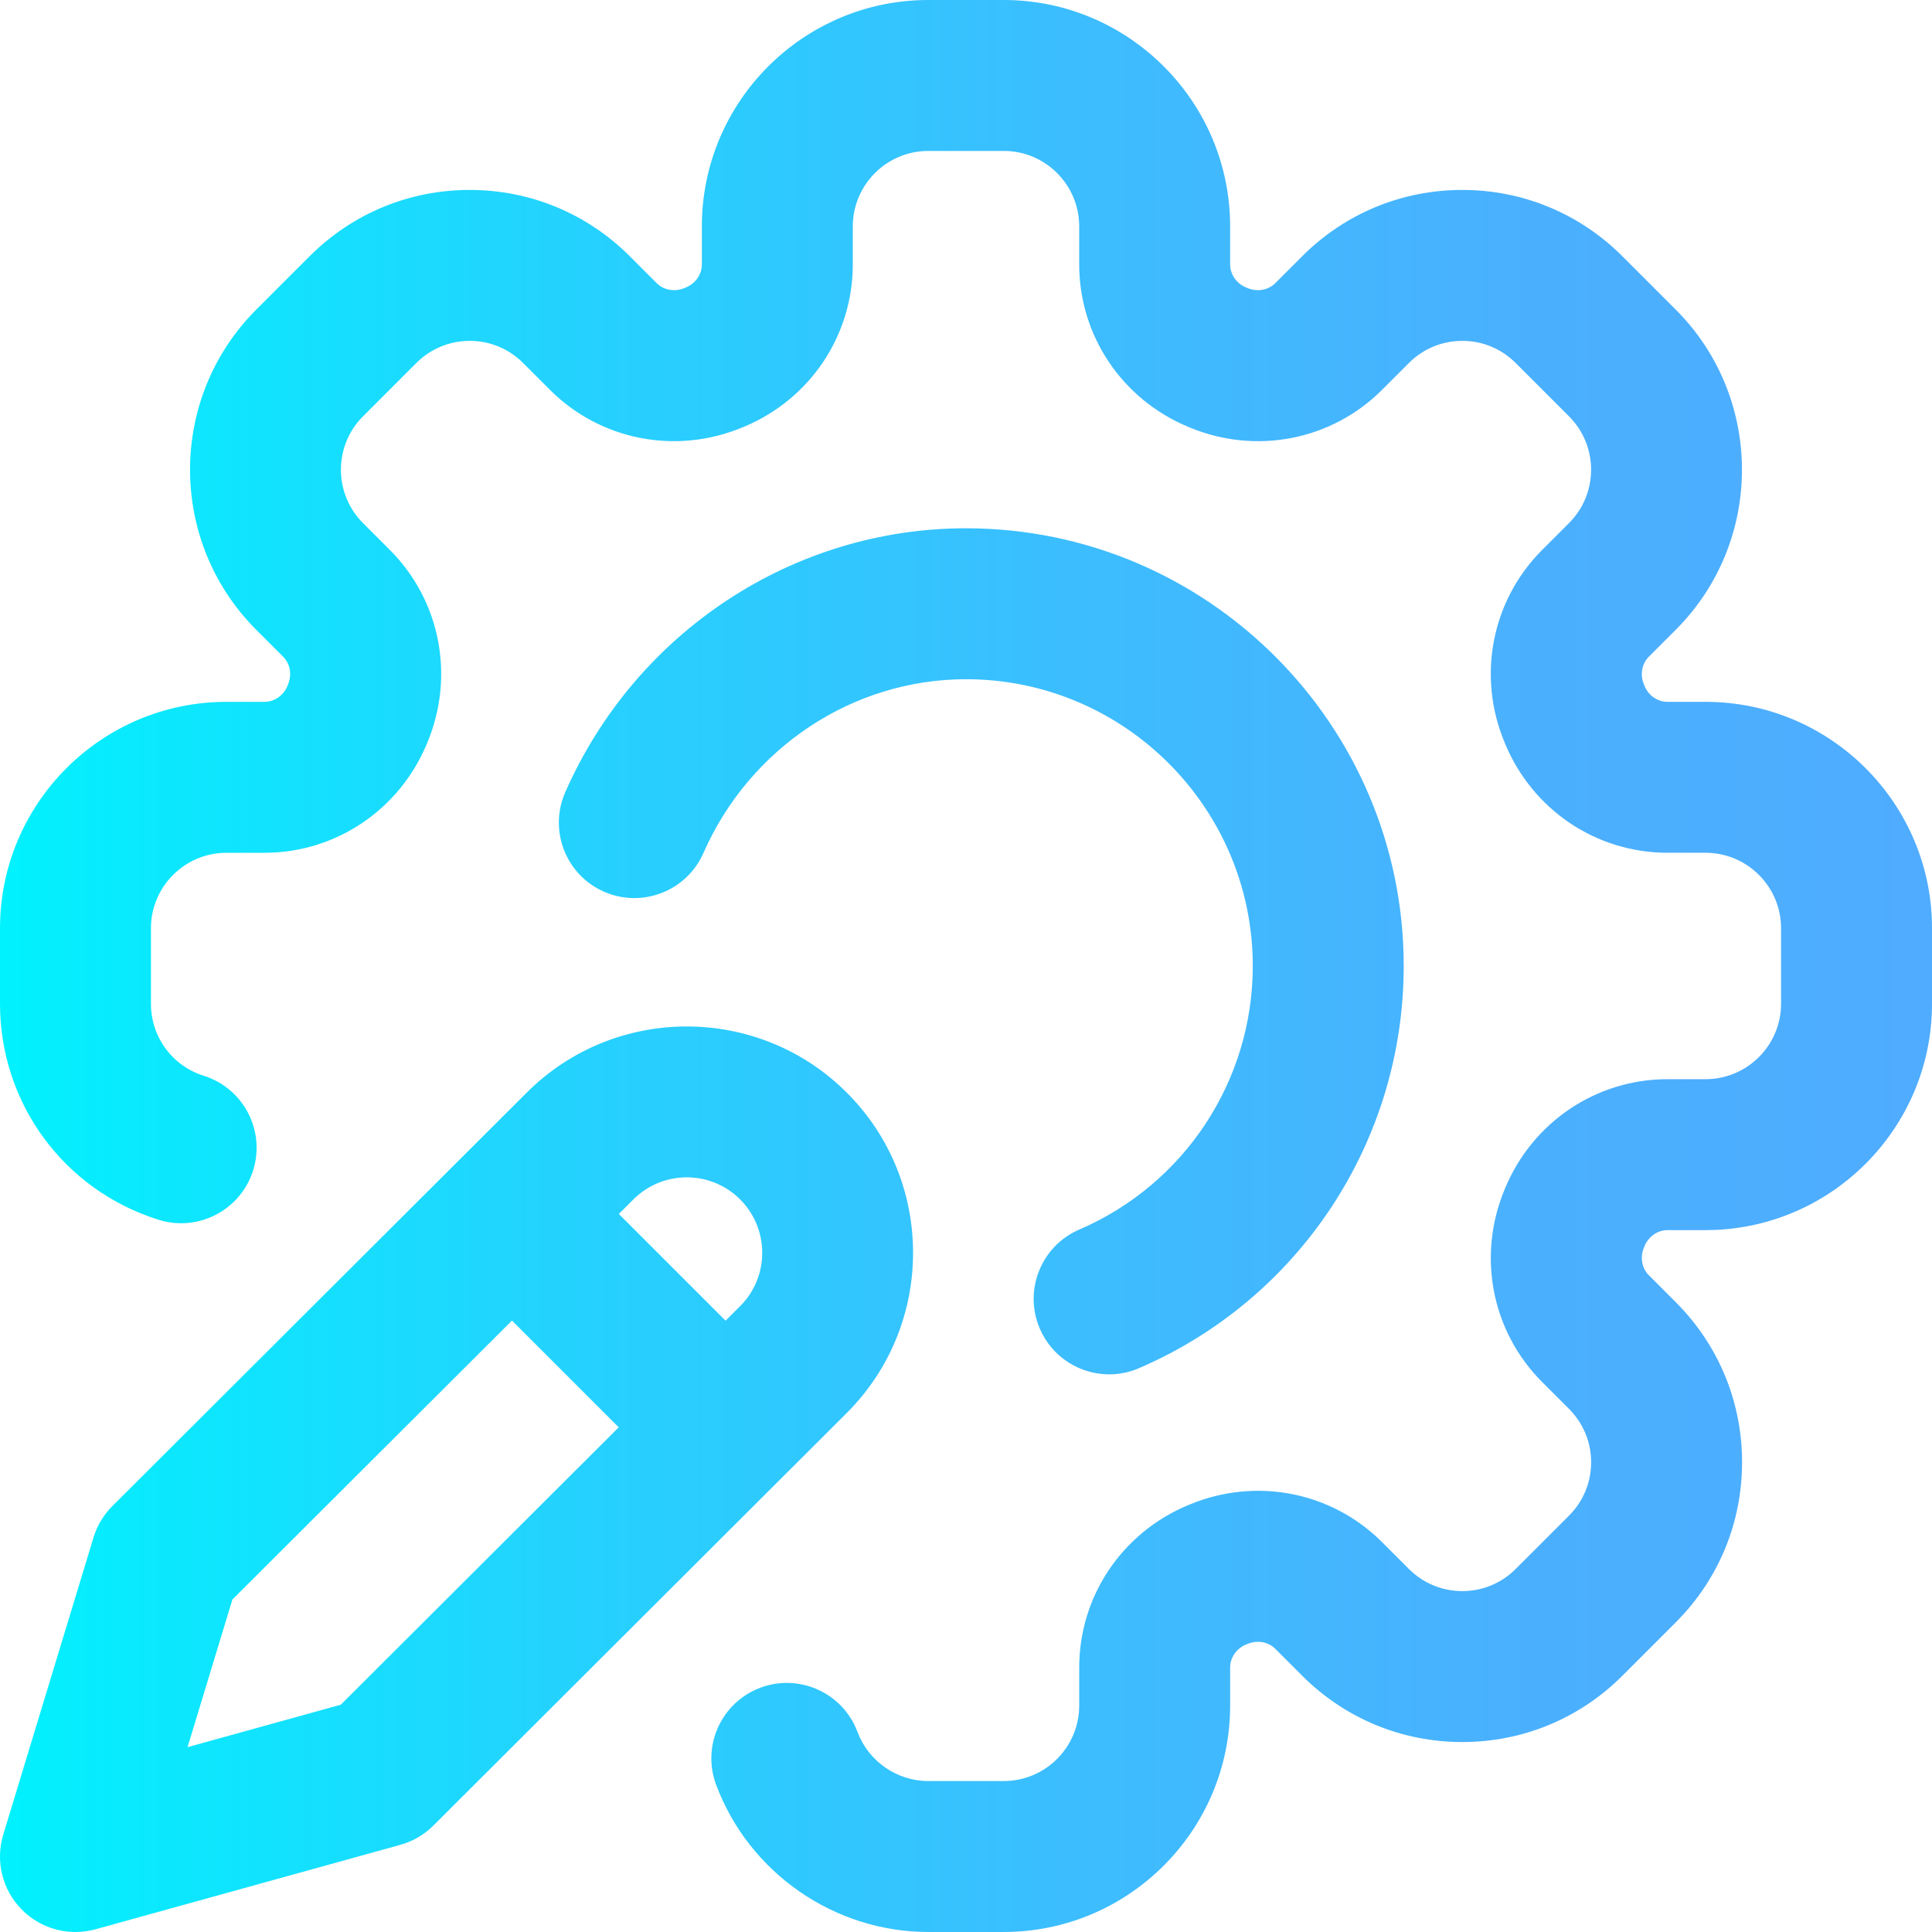 <svg height="512pt" viewBox="0 0 512 512" width="512pt" xmlns="http://www.w3.org/2000/svg" xmlns:xlink="http://www.w3.org/1999/xlink"><linearGradient id="a" gradientUnits="userSpaceOnUse" x1="-.001" x2="511.999" y1="256" y2="256"><stop offset="0" stop-color="#00f2fe"/><stop offset=".021" stop-color="#03effe"/><stop offset=".293" stop-color="#24d2fe"/><stop offset=".554" stop-color="#3cbdfe"/><stop offset=".796" stop-color="#4ab0fe"/><stop offset="1" stop-color="#4facfe"/></linearGradient><path d="m332 256c0-41.906-34.094-76-76-76-29.945 0-57.262 18.082-69.59 46.062-4.457 10.109-16.262 14.691-26.367 10.238-10.109-4.453-14.691-16.258-10.238-26.367 18.719-42.484 60.402-69.934 106.195-69.934 63.961 0 116 52.039 116 116 0 46.395-27.539 88.23-70.152 106.582-2.578 1.109-5.262 1.637-7.902 1.637-7.746 0-15.117-4.527-18.379-12.098-4.367-10.145.316-21.91 10.461-26.277 27.926-12.027 45.973-39.441 45.973-69.844zm120-70h-10.074c-2.648 0-5.051-1.668-6.09-4.188l-.18-.434c-1.078-2.594-.562-5.48 1.312-7.352l7.121-7.125c23.395-23.395 23.395-61.457 0-84.852l-14.141-14.141c-11.336-11.332-26.402-17.574-42.43-17.574-16.023 0-31.094 6.242-42.426 17.574l-7.121 7.121c-1.875 1.875-4.766 2.387-7.348 1.316l-.375-.156c-2.582-1.066-4.25-3.469-4.25-6.117v-10.074c0-33.086-26.918-60-60-60h-20c-33.086 0-60 26.914-60 60v10.074c0 2.648-1.668 5.051-4.23 6.105l-.391.164c-2.594 1.074-5.48.562-7.355-1.312l-7.121-7.121c-11.332-11.332-26.398-17.574-42.426-17.574-16.027 0-31.094 6.242-42.426 17.574l-14.141 14.141c-23.395 23.395-23.395 61.461 0 84.855l7.121 7.121c1.875 1.875 2.387 4.762 1.281 7.43l-.121.293c-1.066 2.582-3.469 4.25-6.117 4.25h-10.074c-33.086 0-60 26.918-60 60v20c0 26.352 16.883 49.359 42.008 57.25 10.535 3.309 21.762-2.551 25.074-13.086 3.309-10.539-2.551-21.766-13.09-25.074-8.371-2.629-13.992-10.301-13.992-19.09v-20c0-11.027 8.973-20 20-20h10.074c18.902 0 35.816-11.375 43.113-29.047l.094-.227c7.312-17.605 3.402-37.617-9.965-50.984l-7.121-7.121c-7.801-7.797-7.801-20.484 0-28.285l14.141-14.141c3.777-3.777 8.801-5.859 14.141-5.859 5.344 0 10.363 2.078 14.145 5.859l7.121 7.121c13.371 13.367 33.383 17.277 50.992 9.961l.281-.117c17.605-7.27 28.984-24.184 28.984-43.086v-10.074c0-11.027 8.973-20 20-20h20c11.027 0 20 8.973 20 20v10.074c0 18.906 11.375 35.816 29.004 43.098l.27.113c17.605 7.309 37.617 3.398 50.984-9.969l7.121-7.121c3.777-3.777 8.801-5.859 14.145-5.859 5.34 0 10.363 2.082 14.141 5.859l14.141 14.141c7.801 7.801 7.801 20.488.004 28.285l-7.125 7.121c-13.367 13.367-17.277 33.379-9.996 50.91l.152.367c7.27 17.605 24.18 28.98 43.086 28.98h10.074c11.027 0 20 8.973 20 20v20c0 11.027-8.973 20-20 20h-10.074c-18.906 0-35.816 11.375-43.09 28.98l-.129.316c-7.301 17.598-3.387 37.598 9.977 50.961l7.121 7.121c3.777 3.777 5.859 8.801 5.859 14.141 0 5.344-2.082 10.367-5.859 14.145l-14.141 14.141c-3.777 3.777-8.801 5.859-14.145 5.859s-10.363-2.082-14.141-5.859l-7.125-7.121c-13.367-13.367-33.379-17.277-50.988-9.965l-.285.117c-17.605 7.27-28.98 24.184-28.98 43.09v10.074c0 11.027-8.973 20-20 20h-20c-8.309 0-15.844-5.227-18.75-13-3.863-10.348-15.383-15.602-25.734-11.734-10.348 3.867-15.602 15.387-11.73 25.734 8.715 23.324 31.305 39 56.215 39h20c33.082 0 60-26.918 60-60v-10.074c0-2.648 1.668-5.051 4.227-6.109l.395-.16c2.594-1.078 5.48-.562 7.352 1.312l7.121 7.121c11.332 11.332 26.402 17.574 42.43 17.574 16.023 0 31.094-6.242 42.426-17.574l14.141-14.145c11.332-11.332 17.574-26.398 17.574-42.426 0-16.023-6.242-31.094-17.574-42.426l-7.121-7.121c-1.875-1.875-2.387-4.762-1.312-7.355l.152-.363c1.066-2.586 3.469-4.254 6.117-4.254h10.074c33.082 0 60-26.914 60-60v-20c0-33.086-26.918-60-60-60zm-227.574 188.426-109.574 109.367c-2.438 2.438-5.465 4.199-8.789 5.117l-80.723 22.363c-1.766.488-3.559.727-5.34.727-5.316 0-10.5-2.121-14.316-6.035-5.094-5.219-6.941-12.797-4.82-19.777l23.914-78.727c.957-3.152 2.676-6.02 5.008-8.344l109.805-109.559c23.379-23.379 61.441-23.379 84.836.016s23.395 61.457 0 84.852zm-60.457 3.828-28.289-28.289-74.09 73.922-11.887 39.129 40.613-11.25zm32.172-60.398c-7.797-7.797-20.484-7.797-28.281 0l-3.863 3.855 28.285 28.285 3.875-3.867c7.785-7.785 7.785-20.473-.016-28.273zm0 0" fill="url(#a)"/></svg>